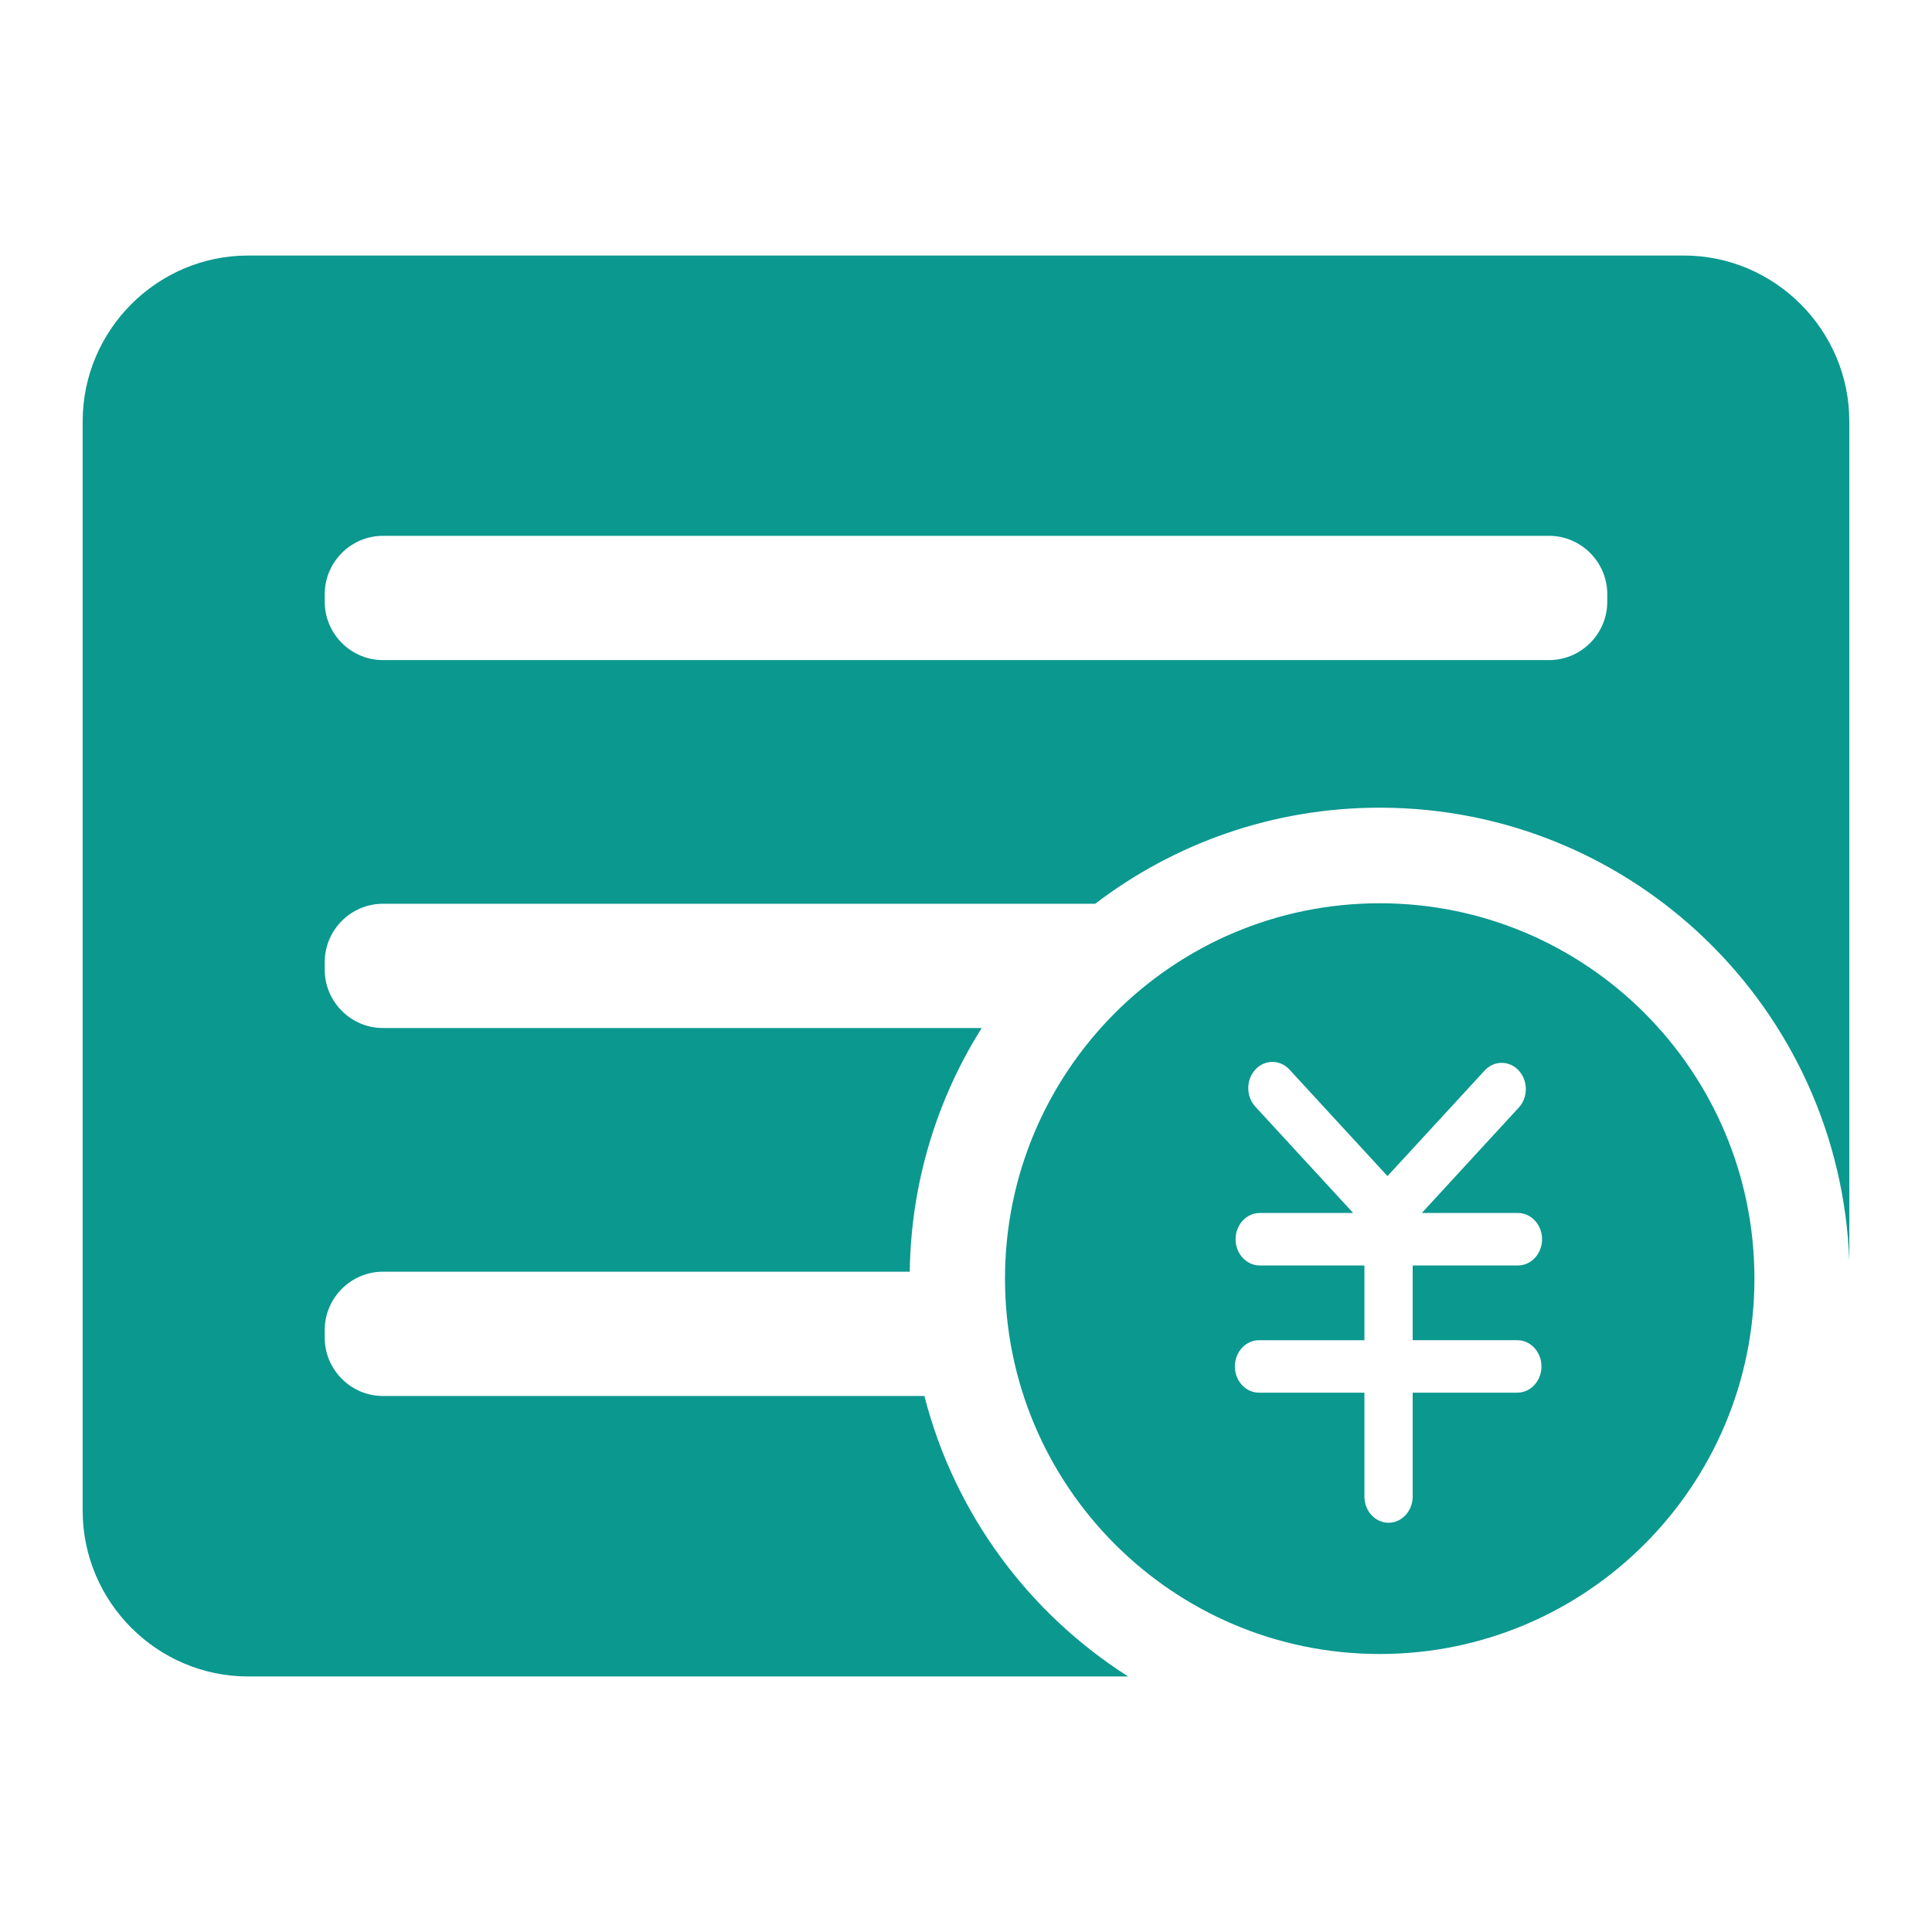 <?xml version="1.0" standalone="no"?><!DOCTYPE svg PUBLIC "-//W3C//DTD SVG 1.1//EN" "http://www.w3.org/Graphics/SVG/1.1/DTD/svg11.dtd"><svg t="1514538336448" class="icon" style="" viewBox="0 0 1024 1024" version="1.1" xmlns="http://www.w3.org/2000/svg" p-id="6768" xmlns:xlink="http://www.w3.org/1999/xlink" width="64" height="64"><defs><style type="text/css"></style></defs><path d="M731.278 428.087c-56.693 0-108.914 18.964-150.799 50.929h-377.549c-16.916 0-30.813 13.924-30.813 30.871v4.125c0 16.947 13.894 30.861 30.813 30.861h317.396c-23.596 37.471-37.491 81.721-38.146 129.161h-279.251c-16.916 0-30.813 13.925-30.813 30.87v4.125c0 16.937 13.894 30.871 30.813 30.871h287.024c15.923 62.278 55.243 115.136 108 148.661h-466.448c-48.265 0-87.685-39.57-87.685-87.842v-577.437c0-48.365 39.498-87.842 87.685-87.842h760.966c48.284 0 87.703 39.568 87.703 87.842v445.167c-4.849-133.552-114.4-240.361-248.897-240.361zM851.881 314.88c0-16.955-13.894-30.871-30.812-30.871h-618.138c-16.916 0-30.813 13.915-30.813 30.871v4.114c0 16.946 13.894 30.87 30.813 30.87h618.138c16.916 0 30.812-13.924 30.812-30.87v-4.114zM731.278 478.748c109.629 0 198.605 89.025 198.605 198.954 0 109.919-88.976 198.954-198.605 198.954-109.65 0-198.606-89.036-198.606-198.954 0-109.828 88.878-198.954 198.606-198.954zM667.29 738.141h55.877v55.043c0 7.675 5.724 13.905 12.783 13.905 7.056 0 12.801-6.231 12.801-13.905v-55.043h55.461c7.058 0 12.802-6.231 12.802-13.894 0-7.673-5.746-13.905-12.802-13.905h-55.461v-39.616h55.778c7.058 0 12.802-6.242 12.802-13.905 0-7.664-5.746-13.905-12.802-13.905h-50.947l51.386-55.858c2.426-2.624 3.757-6.103 3.757-9.819s-1.331-7.197-3.757-9.819c-2.405-2.634-5.626-4.075-9.045-4.075-3.398 0-6.62 1.44-9.044 4.075l-51.485 55.939-51.963-56.466c-2.405-2.624-5.627-4.064-9.025-4.064-3.419 0-6.641 1.44-9.045 4.064-2.426 2.633-3.757 6.123-3.757 9.829 0 3.717 1.331 7.215 3.757 9.841l51.863 56.356h-49.538c-7.058 0-12.802 6.241-12.802 13.905 0 7.663 5.746 13.905 12.802 13.905h55.481v39.616h-55.877c-7.058 0-12.782 6.233-12.782 13.905-0.001 7.663 5.722 13.894 12.781 13.894z" p-id="6769" fill="#0b988f"></path></svg>